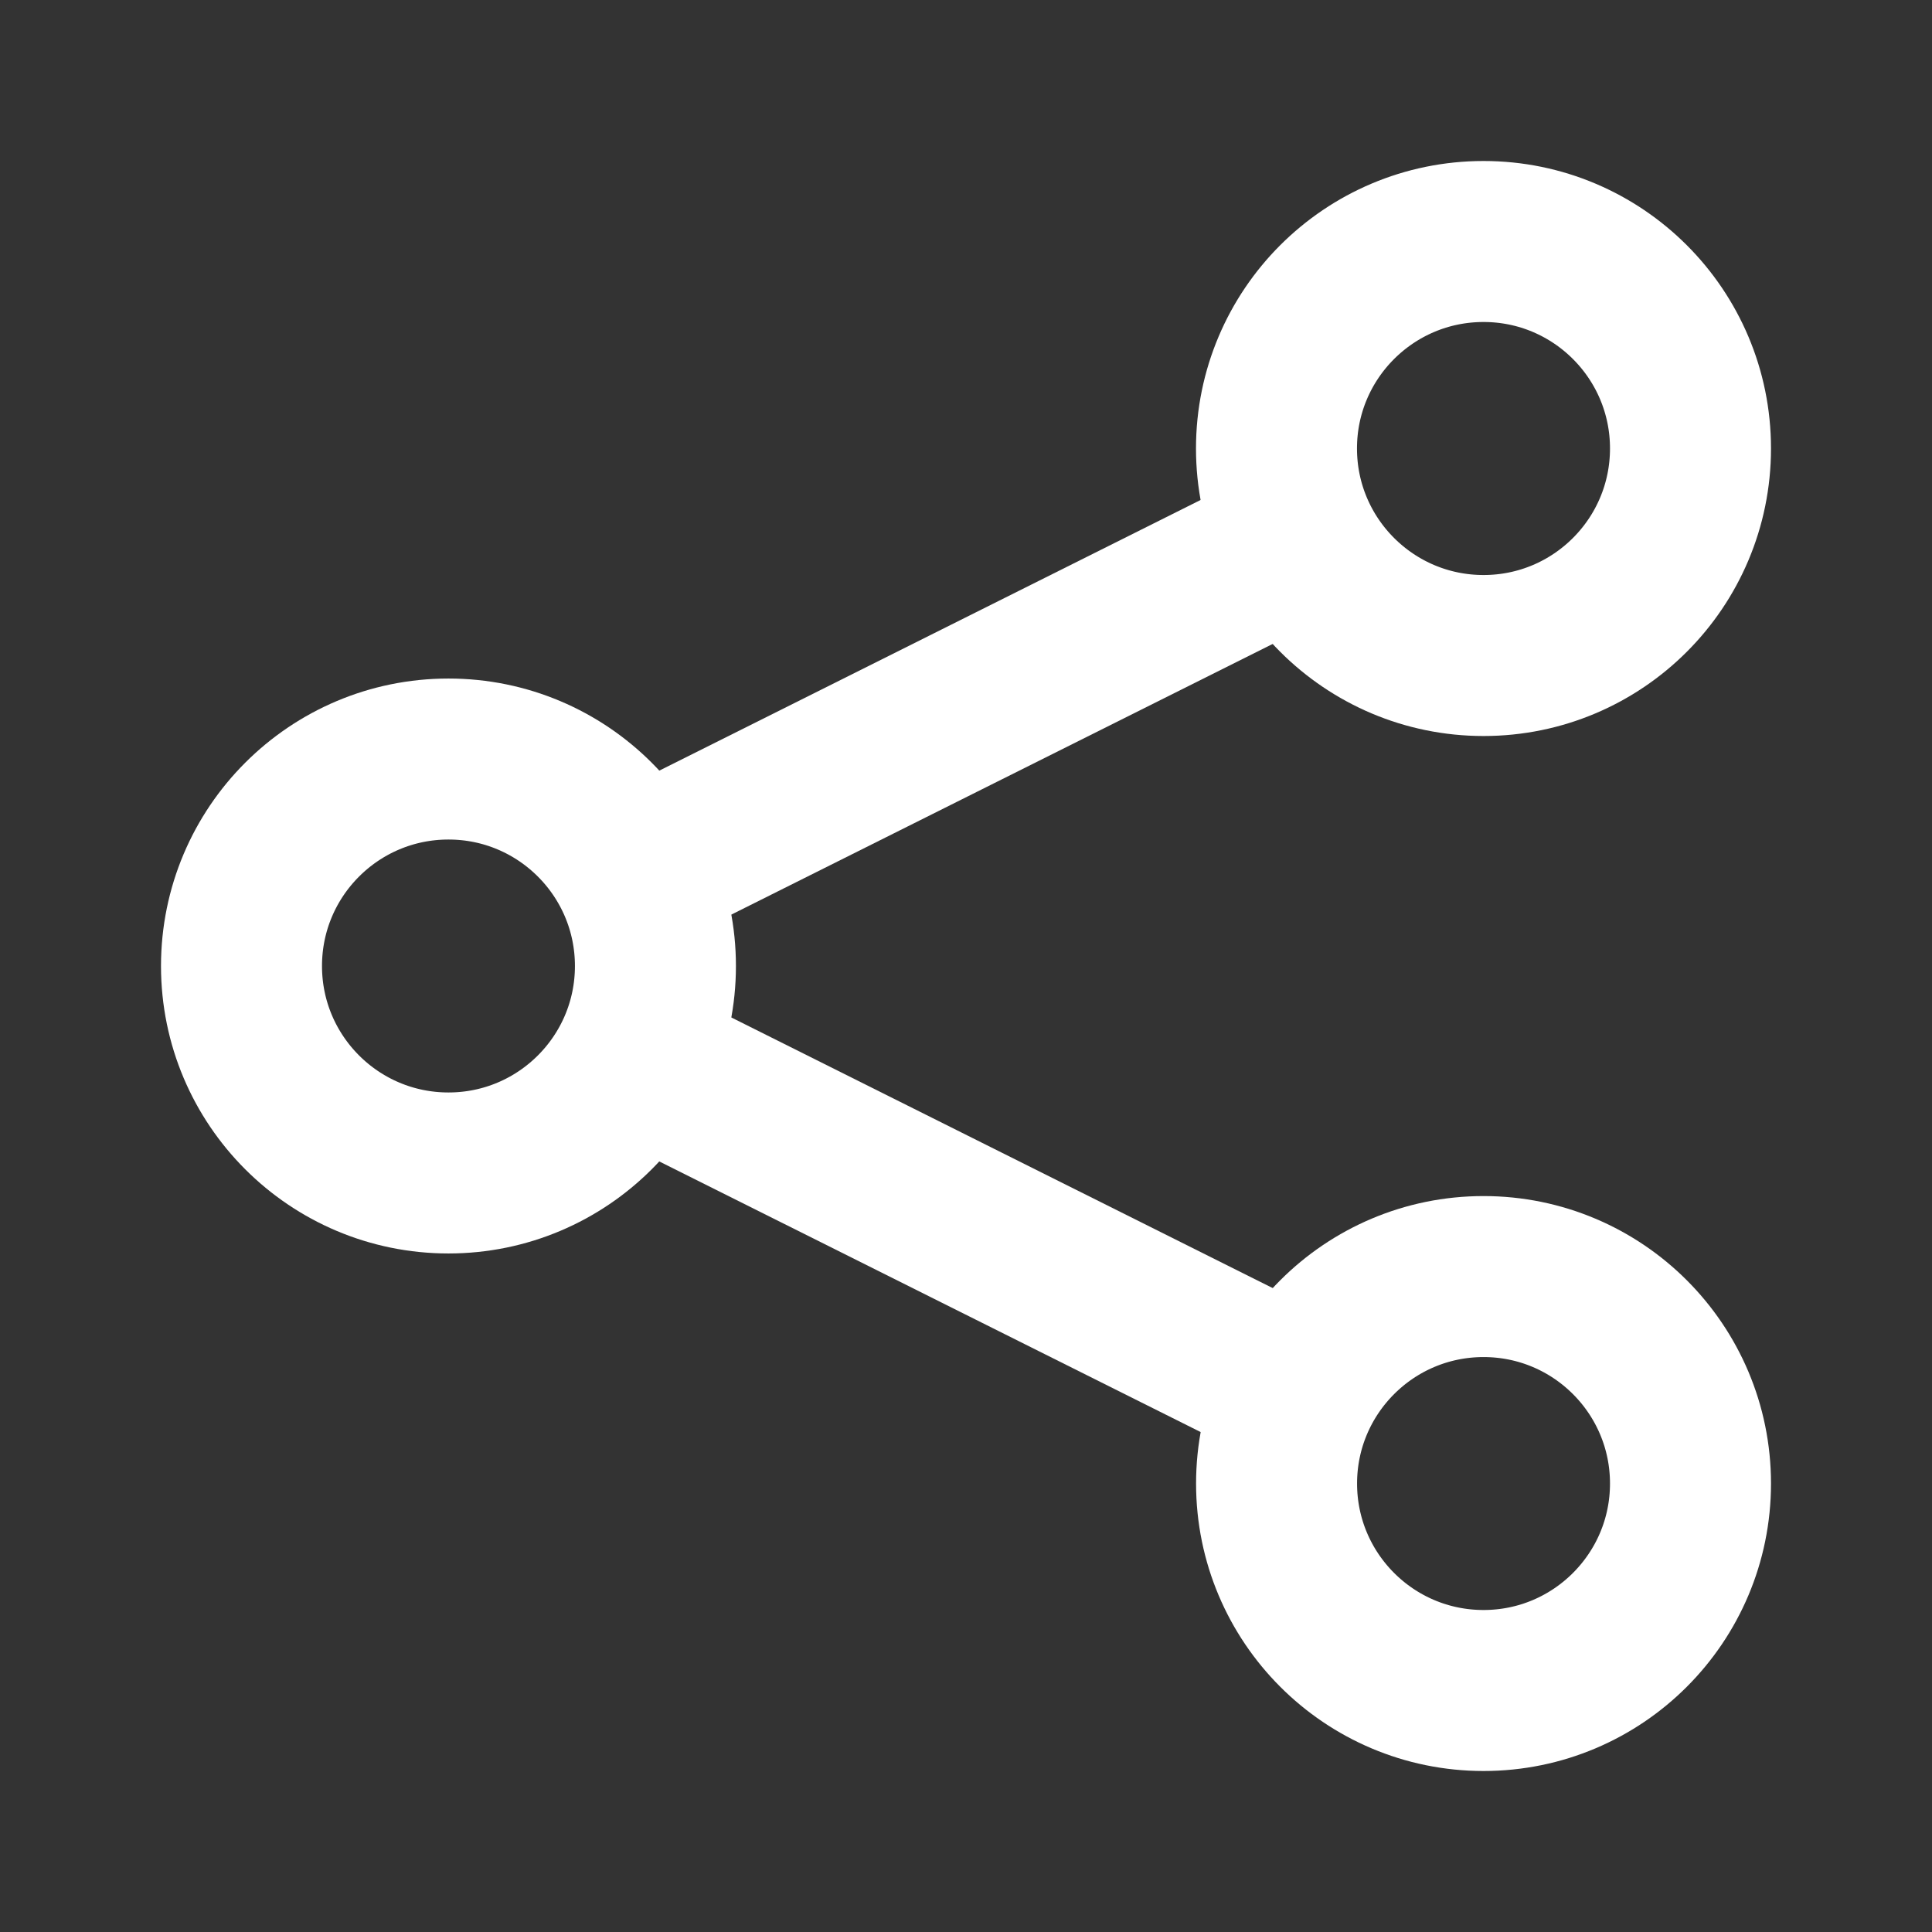 <svg width="24" height="24" viewBox="0 0 24 24" fill="none" xmlns="http://www.w3.org/2000/svg">
<rect x="0" y="0" width="24" height="24" fill="#333333" stroke="none"/>
<path d="M21 5.571C21 6.992 19.849 8.143 18.429 8.143C17.009 8.143 15.857 6.992 15.857 5.571C15.857 4.151 17.009 3 18.429 3C19.849 3 21 4.151 21 5.571Z" stroke="white" stroke-width="2"/>
<circle cx="18.429" cy="18.429" r="2.571" stroke="white" stroke-width="2"/>
<circle cx="5.571" cy="12" r="2.571" stroke="white" stroke-width="2"/>
<path d="M8.428 10.572L15.572 7" stroke="white" stroke-width="2" stroke-linecap="round" stroke-linejoin="round"/>
<path d="M8.428 13.429L15.572 17" stroke="white" stroke-width="2" stroke-linecap="round" stroke-linejoin="round"/>
</svg>
